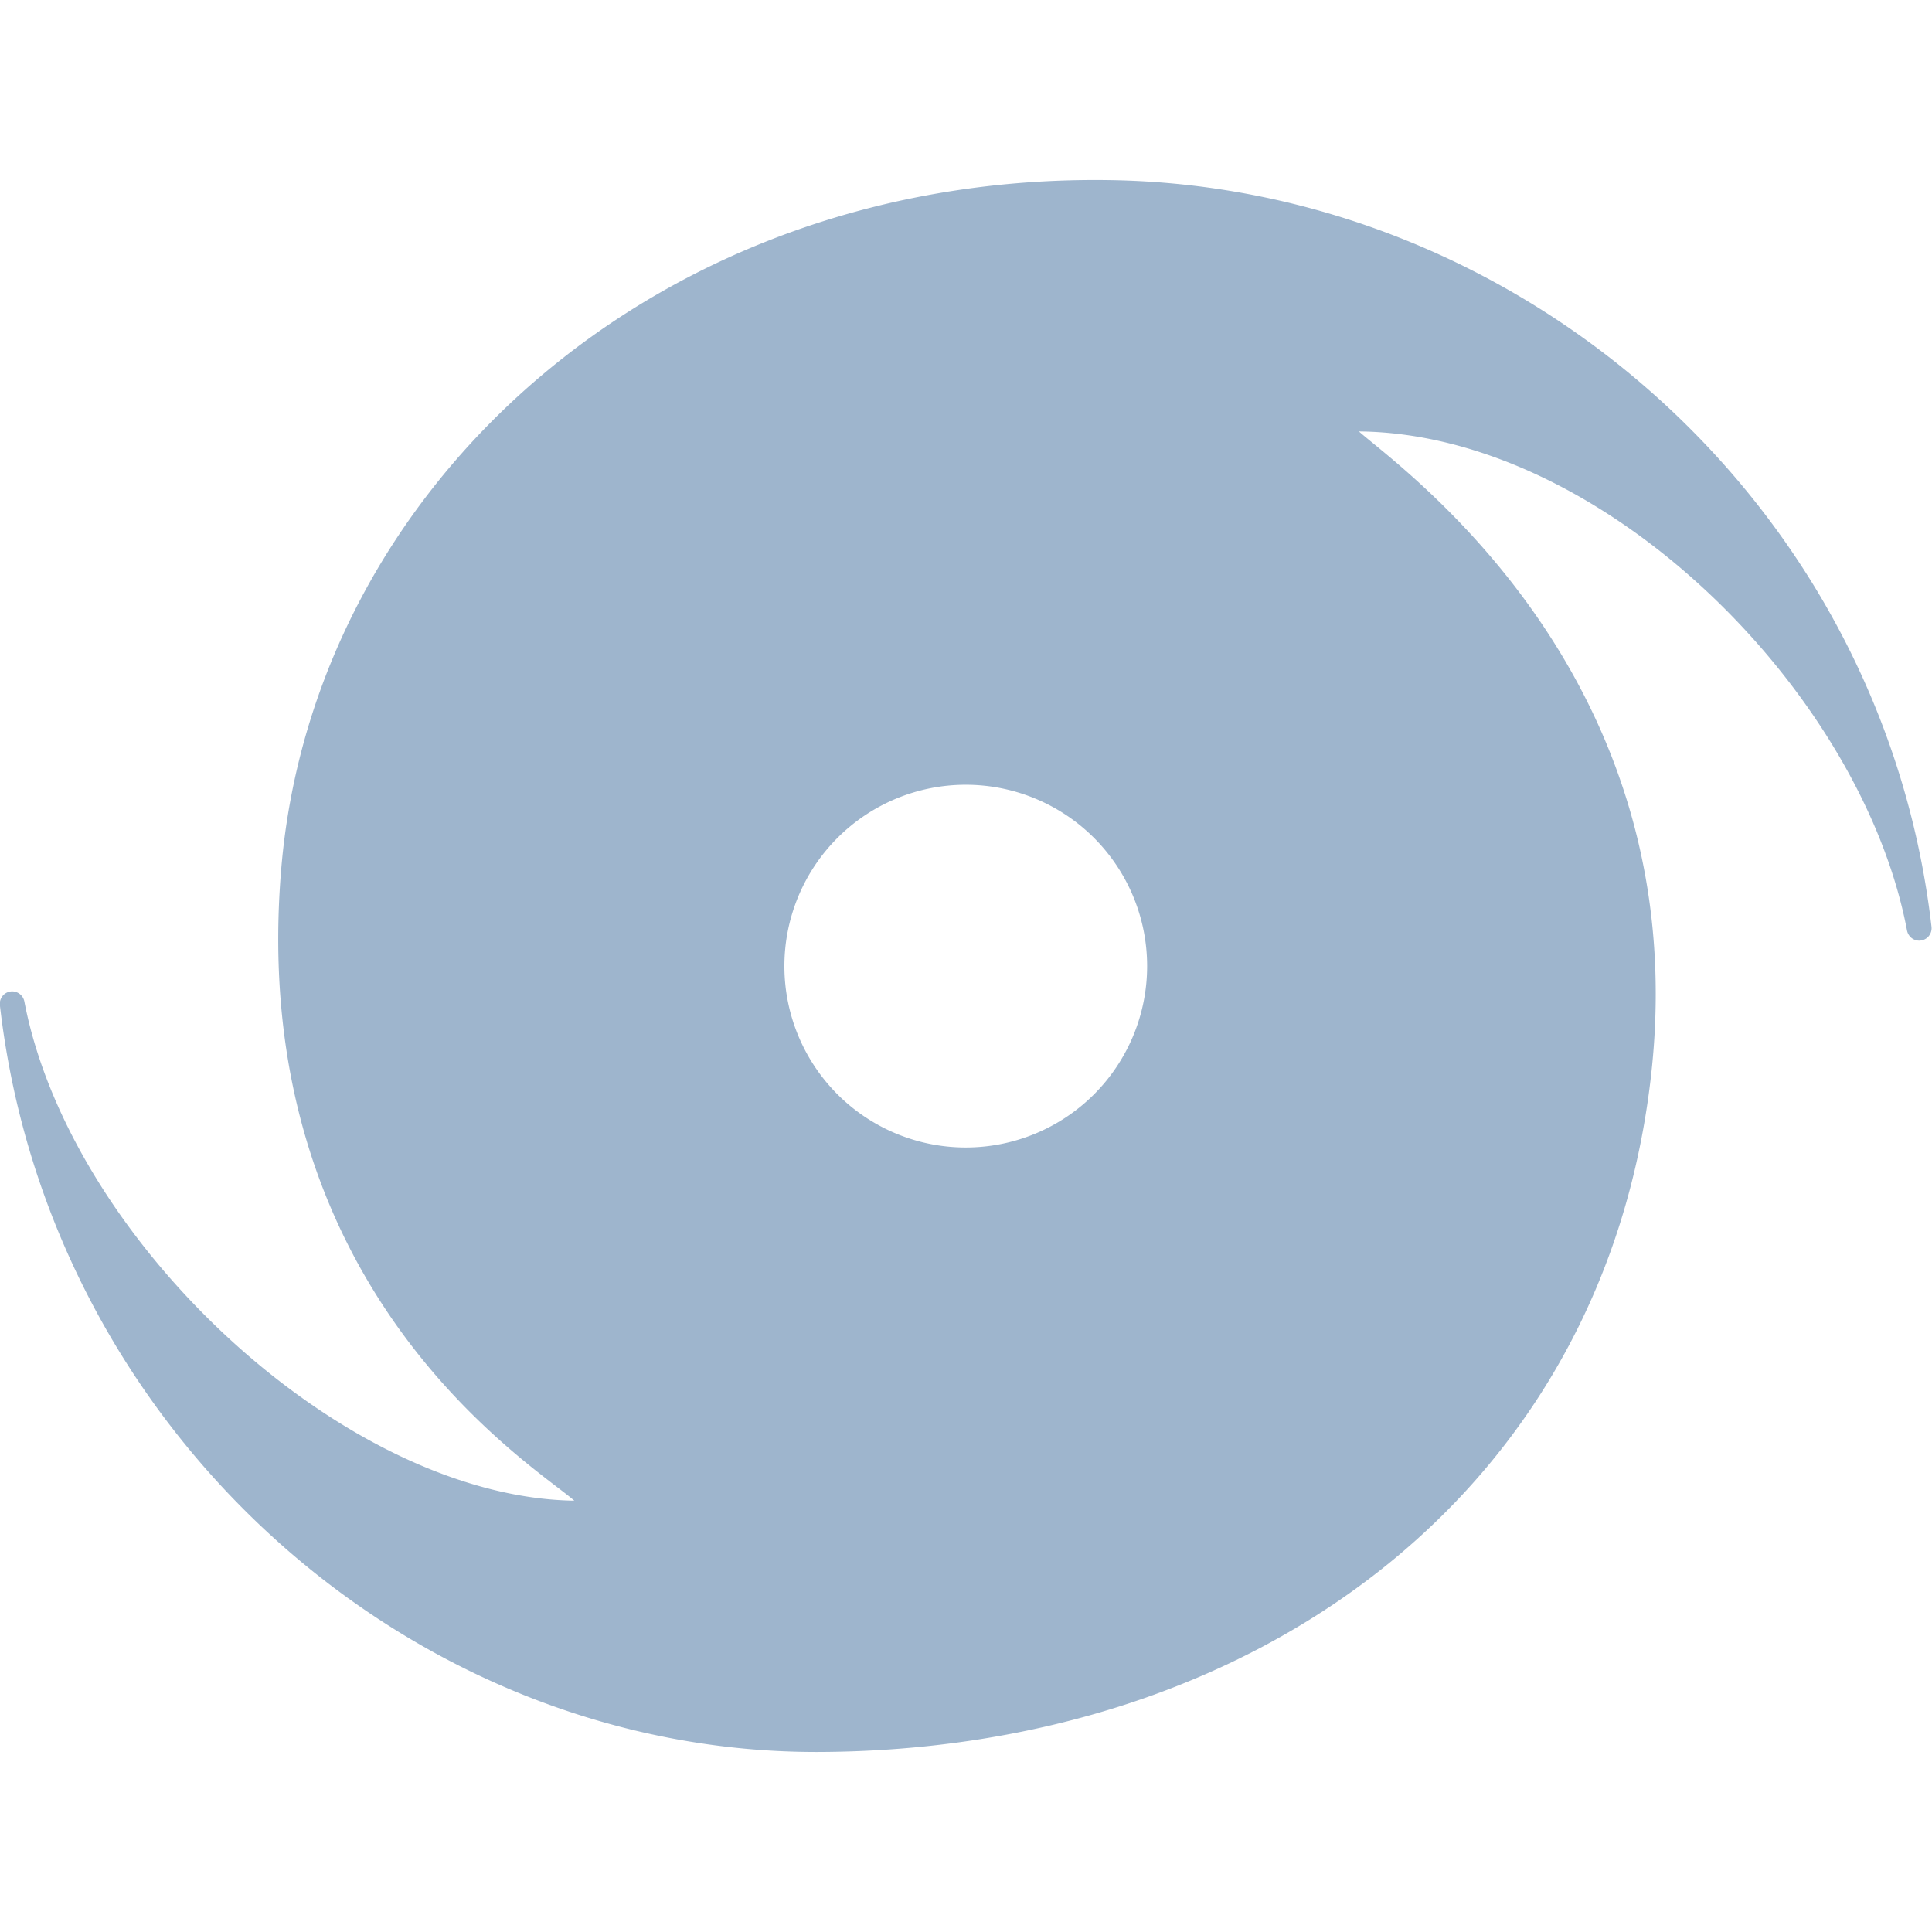 <svg style="enable-background:new 0 0 16 16" xml:space="preserve" xmlns="http://www.w3.org/2000/svg" width="16" height="16" fill="#9EB5CD" class="qi-1001" viewBox="0 0 16 16">
  <path d="M9.208 1.492c-3.757-.066-6.613 2.536-6.879 5.704-.293 3.494 2.106 4.947 2.427 5.232C2.851 12.399.583 10.28.202 8.295a.104.104 0 0 0-.1-.085.103.103 0 0 0-.103.114c.403 3.526 3.405 6.2 6.789 6.185 3.604-.016 6.518-2.147 6.89-5.645.35-3.295-2.108-5.007-2.424-5.291 2.023.019 4.162 2.15 4.539 4.132.009.048.05.084.099.085a.103.103 0 0 0 .104-.114c-.406-3.521-3.405-6.125-6.788-6.184zm-1.21 8.011a1.502 1.502 0 1 1 0-3.004 1.502 1.502 0 0 1 0 3.004z"/>
</svg>
